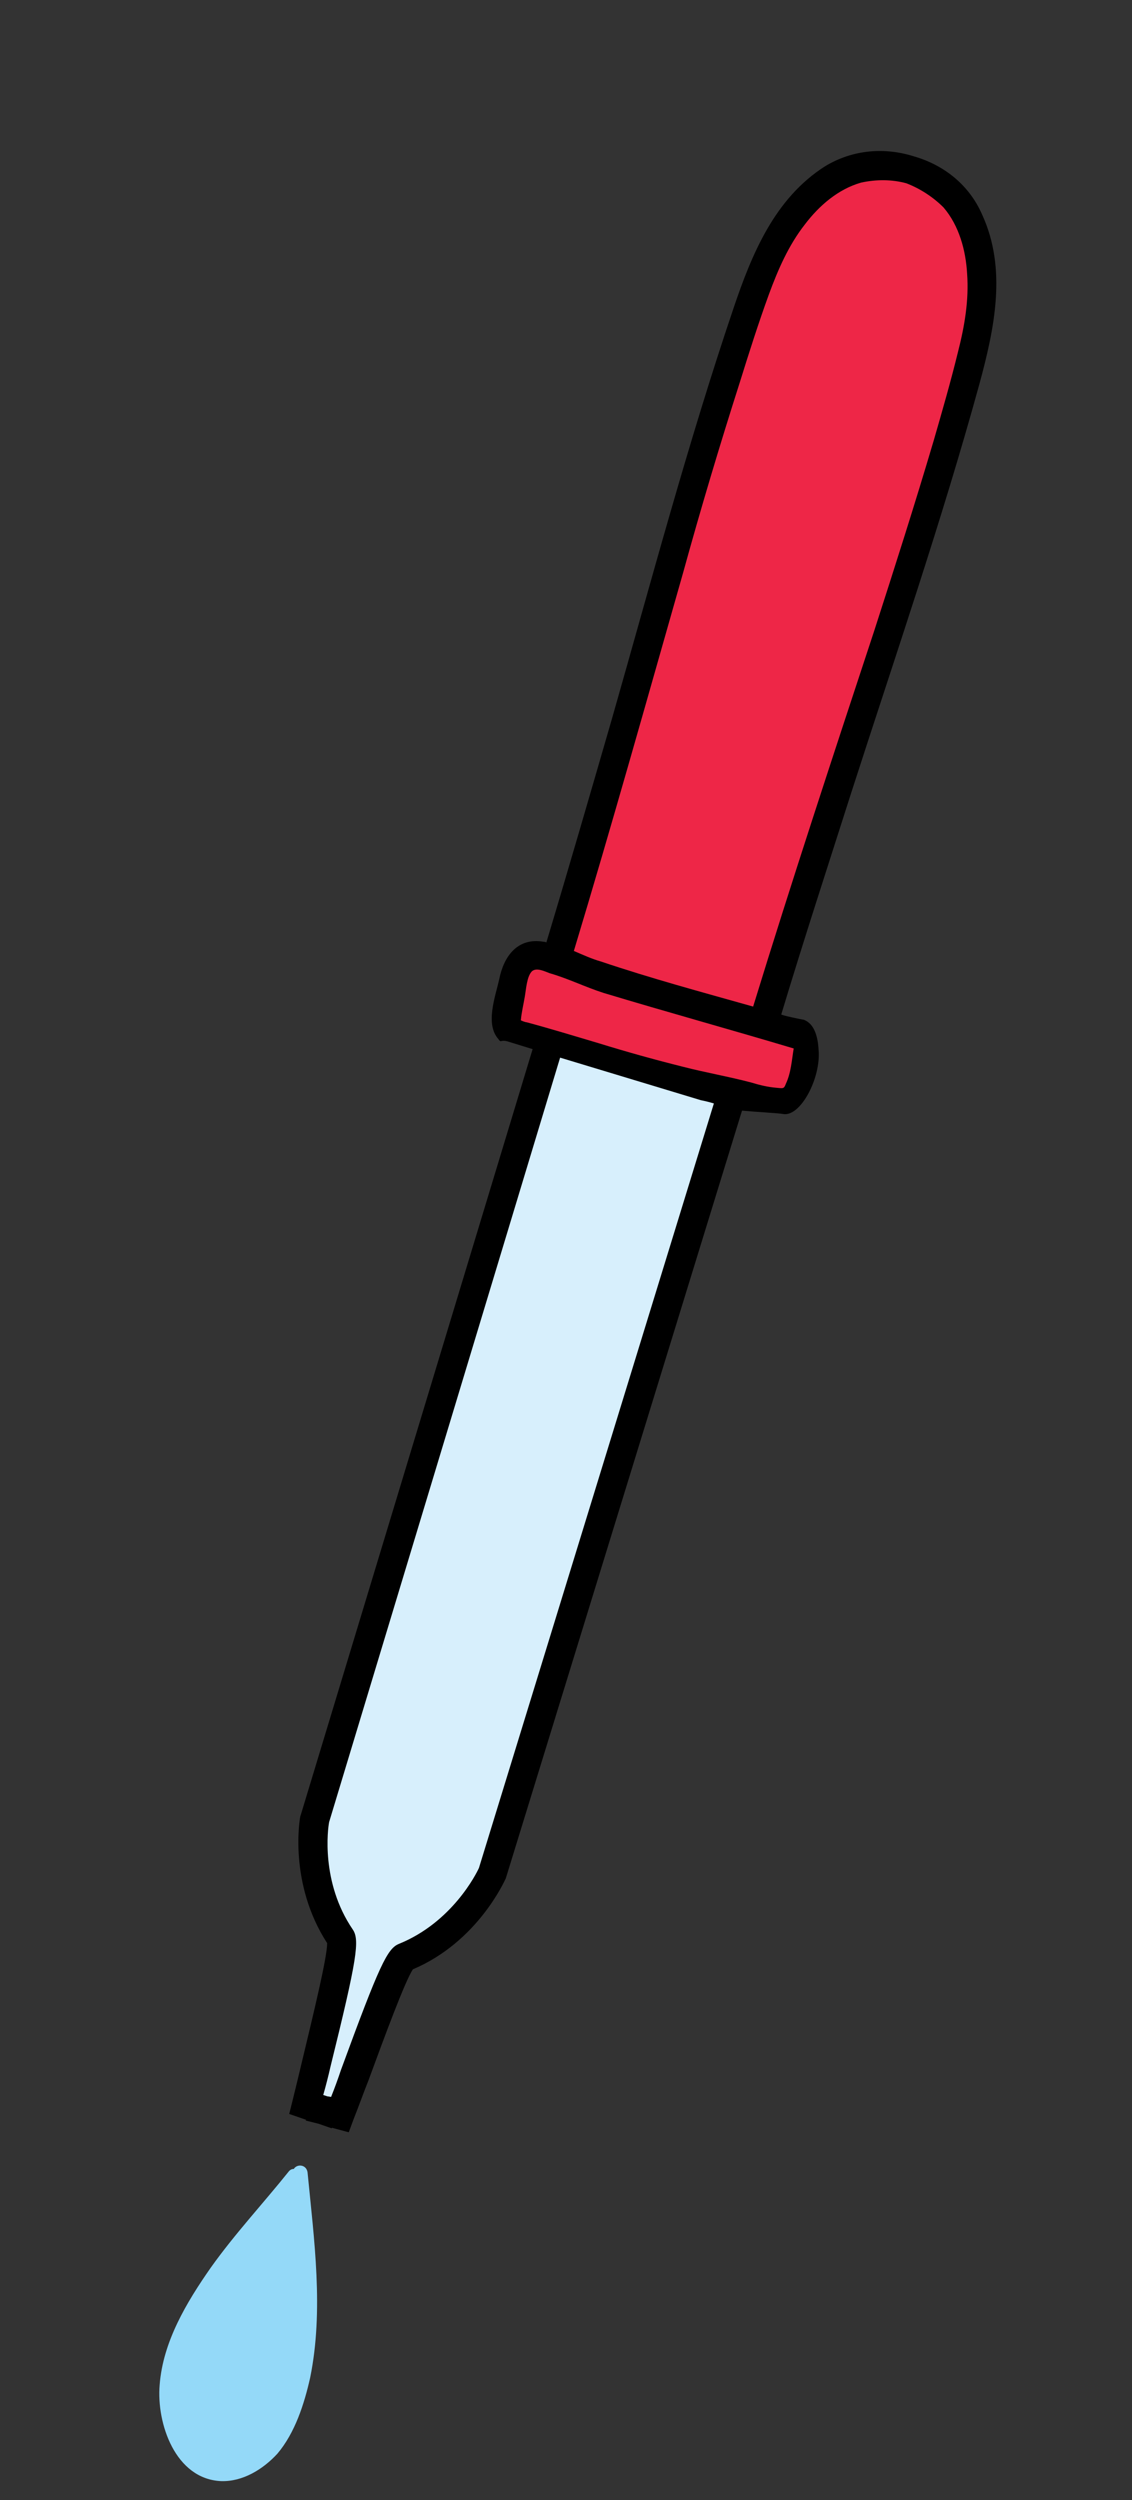 <svg version="1.2" xmlns="http://www.w3.org/2000/svg" viewBox="1466 1967 173 382" width="173" height="382">
	<rect x="1466" y="1967" width="173" height="382" fill="#333333" stroke="none"/>
	<title>3hmd_4h4p_230323-ai</title>
	<defs>
		<clipPath clipPathUnits="userSpaceOnUse" id="cp1">
			<path d="m1466 1967h173v382h-173z"/>
		</clipPath>
	</defs>
	<style>
		.s0 { fill: #94d9f8 } 
		.s1 { fill: #000000 } 
		.s2 { fill: #ee2647 } 
		.s3 { fill: #d7effc } 
	</style>
	<g id="Artboard 10" clip-path="url(#cp1)">
		<g id="&lt;Group&gt;">
			<path id="&lt;Compound Path&gt;" class="s0" d="m1513 2298.9c-0.2-1.2-1.6-1.3-2.1-0.5q-0.4 0-0.7 0.3c-4 5-8.3 9.6-12 14.8-3.7 5.3-7.3 11.3-7.8 17.9-0.5 5.9 2.4 14.4 9.4 14.7 3.3 0.1 6.4-1.8 8.6-4.2 2.7-3.2 4.1-7.6 5-11.6 2.1-10.3 0.6-21.1-0.4-31.4z"/>
			<path id="&lt;Path&gt;" class="s1" d="m1591.1 2127.4c-0.1-1.9-0.6-4-2.3-4.6-0.2 0-3.5-0.7-3.4-0.8 3.4-11.3 7.1-22.6 10.7-33.9 6.7-20.8 13.8-41.4 19.6-62.5 2.3-8.5 4.2-17.5 0.4-25.8-2-4.6-5.9-7.6-10.4-8.9-4.4-1.4-9.3-1.1-13.6 1.5-7.7 4.9-11.2 13.4-14 21.7-7 20.7-12.6 41.8-18.6 62.8-3.3 11.4-6.6 22.8-10 34.1q-0.2-0.1-0.4-0.1c-4-0.7-6.1 2.2-6.8 5.7-0.6 2.7-2.2 6.9-0.1 9.2q0.1 0.2 0.3 0.3c0.3-0.1 0.6-0.1 1 0l3.9 1.2-35.4 116.9-0.1 0.3c-0.1 0.4-1.8 10.3 4.1 19.4 0 2.2-2.1 10.8-3.8 17.9-0.5 2.1-1 4.2-1.5 6.2l-0.5 2 2.6 0.9-0.1 0.1 2 0.5 2 0.7v-0.1l2.6 0.7 0.7-1.9c0.8-2 1.5-4 2.3-6 2.5-6.8 5.6-15.2 6.8-17 9.9-4.2 14-13.5 14.2-13.9l36.1-117.3c2.2 0.2 5.8 0.4 6.2 0.5 2.7 0.6 5.9-5.5 5.5-9.8z"/>
			<path id="&lt;Path&gt;" class="s2" d="m1579.1 2025.3c1.4-4.5 2.8-8.9 4.4-13.3 1.4-3.8 3-7.5 5.5-10.7 2.2-2.9 5.1-5.4 8.6-6.4 2.3-0.5 4.7-0.5 6.9 0.1 2.1 0.8 4.1 2.1 5.7 3.7 2.4 2.8 3.4 6.6 3.6 10.1 0.3 4.1-0.4 8.1-1.4 12-1.1 4.5-2.4 9-3.7 13.5-2.9 9.8-6 19.5-9.1 29.1-6.3 19.1-12.6 38.2-18.5 57.4-7.8-2.2-15.6-4.3-23.3-6.9-1.4-0.4-2.7-1-4.1-1.6 5.8-19.2 11.2-38.5 16.7-57.8 2.7-9.8 5.6-19.5 8.7-29.2z"/>
			<path id="&lt;Path&gt;" class="s3" d="m1527 2264c-1.8 0.7-3 3.2-8.9 19.3q-0.7 2.1-1.5 4.1l-0.6-0.1-0.6-0.2q0.6-2.1 1.1-4.3c4.1-16.6 4.5-19.4 3.4-21-4.9-7.2-3.8-15.4-3.6-16.4l35.3-116.8 21.5 6.5q1 0.2 2 0.5l-35.9 116.8c-0.4 0.9-4.1 8.3-12.2 11.6z"/>
			<path id="&lt;Path&gt;" class="s2" d="m1586.1 2132.6c-0.3 0.8-0.4 0.7-1.5 0.6-1.2-0.1-2.5-0.4-3.8-0.8-3.4-0.9-6.9-1.5-10.4-2.4-4.4-1.1-8.7-2.3-12.9-3.6-3.7-1.1-7.3-2.2-11-3.2-0.2 0-0.7-0.2-0.9-0.3 0.1-1.2 0.4-2.4 0.6-3.6 0.2-1.1 0.3-3.1 1.1-3.9 0.7-0.6 1.9 0 2.7 0.3 2.8 0.8 5.4 2.1 8.2 3 9.6 2.9 19.4 5.6 29.1 8.5-0.3 1.8-0.4 3.7-1.2 5.4z"/>
		</g>
	</g>
</svg>